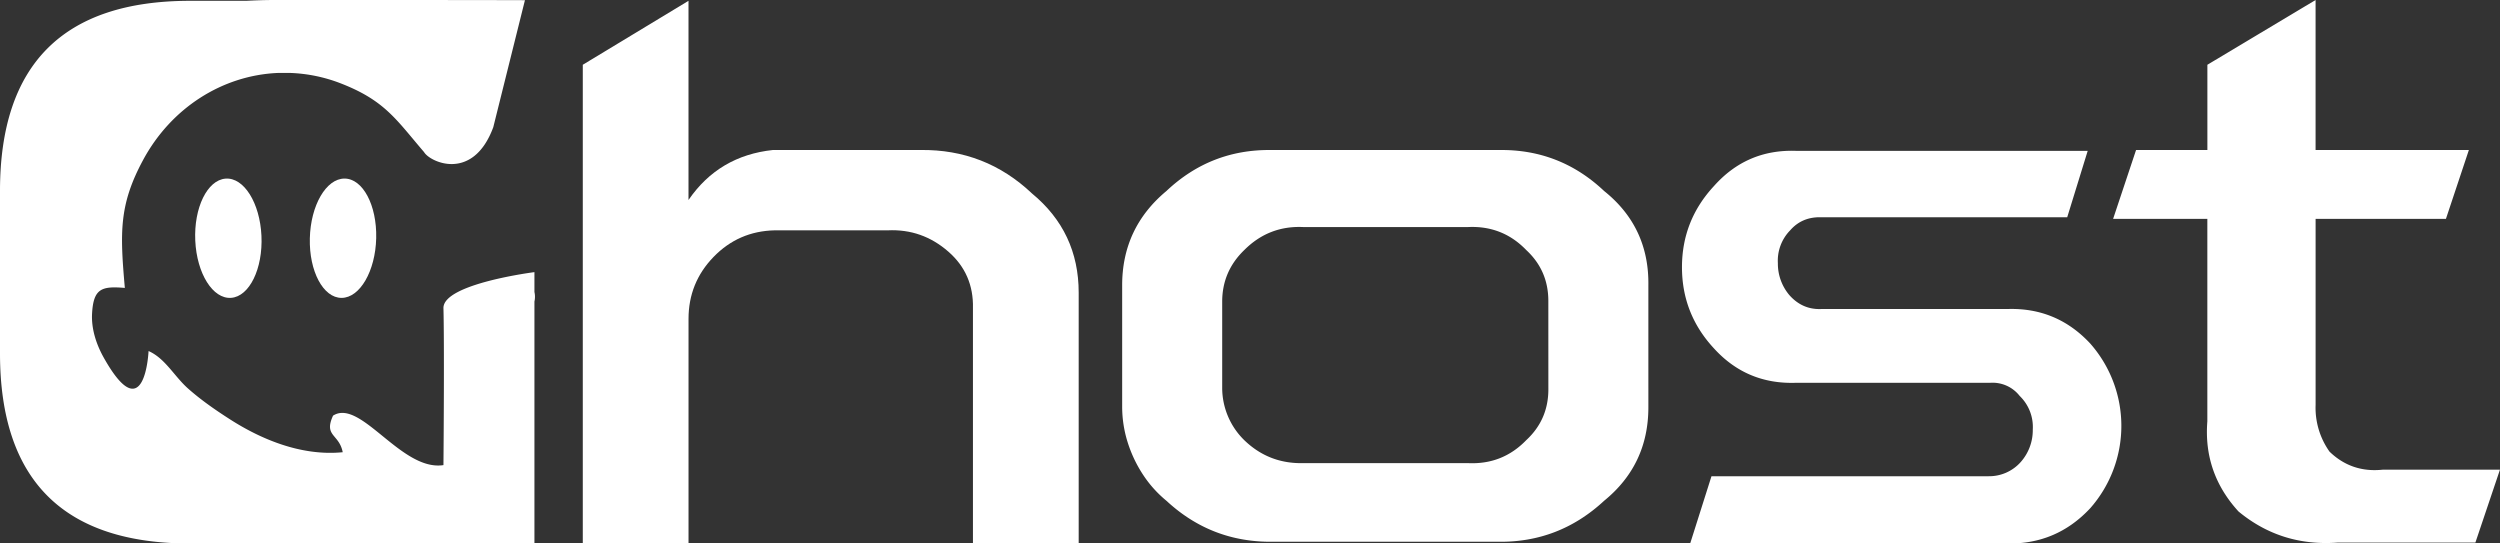 <svg id="Camada_1" data-name="Camada 1" xmlns="http://www.w3.org/2000/svg" viewBox="0 0 1830.72 397.97"><rect x="0" y="0" width="1830.72" height="397.97" fill="#333333" stroke="none"/><defs><style>.cls-1{fill:#fff;}</style></defs><path class="cls-1" d="M391.36,199.28s-67.11,8.5-66.63,26.41c.67,24.71.18,96.3,0,114.91-30.81,4.75-60.69-49.12-80.84-36.23-7,15.23,4.49,13.28,7.08,26.79-31.17,3.09-61-10.28-82.42-24-11.17-7.16-21.46-14.33-30.76-22.57-10.23-9.06-16.8-22.15-29-27.53,0,.11-2.62,58.61-32.78,4.9-4.78-8.5-9.26-20.08-8.59-32.34,1-18.45,7.1-20.19,24-18.78-3.57-40.6-4.34-60.85,13.42-93.76,20.58-38.14,58-61.83,98.39-63.65H213a113.29,113.29,0,0,1,36,7.42c32.79,12.61,41,26.61,61.53,50.52,4.38,7.46,35.88,21.92,50.7-18.24l23.18-93C338.74,0,304.44,0,201.48,0c-7.29,0-14.32.25-21.22.6h-41Q0,.6,0,139.86V258.7Q0,398,139.25,398H391.36V220.82a15.72,15.72,0,0,0,0-7Z"/><path class="cls-1" d="M165.21,130.8c-13.39,1-23.34,21.32-22.22,45.42s12.87,42.87,26.26,41.89,23.33-21.32,22.21-45.43S178.59,129.82,165.21,130.8Z"/><path class="cls-1" d="M226.89,174.52c-.59,24.13,9.83,43.66,23.25,43.62s24.78-19.63,25.35-43.76-9.83-43.66-23.25-43.62S227.46,150.39,226.89,174.52Z"/><path class="cls-1" d="M755.7,141.66q-34.22-32.41-81.63-31.82H566q-39.62,4.22-61.82,36.62V.6L426.77,47.42V398H504.2V233.5q0-26.42,18.3-45.32t44.72-19.51h82.83q25.22-1.2,44.43,15.6,18.59,16.22,18,41.42V398h77.43V214.29Q789.91,169.88,755.7,141.66Z"/><path class="cls-1" d="M1174.67,139.86q-32.42-30.62-76.83-30H931q-44.43-.59-76.83,30-32.42,27-32.42,69v88.83a86.78,86.78,0,0,0,3.9,25.81,94.86,94.86,0,0,0,11.11,23.71,84.77,84.77,0,0,0,17.41,19.51q33,30.6,78,30h165.07q44.41.6,77.43-30,32.4-26.4,32.41-68.43V208.89Q1207.68,166.27,1174.67,139.86Zm-40.82,145.25q0,22.22-16.21,37.22-17.42,18-42.62,16.81H954.38q-25.21.6-43.22-16.81A53.65,53.65,0,0,1,895,284.51V220.89q0-22.2,16.21-37.82,18-18,43.22-16.8H1075q25.21-1.2,42.62,16.8,16.2,15,16.21,37.22Z"/><path class="cls-1" d="M1470,226.29H1333.73q-13.82.61-23.41-10.2a35.73,35.73,0,0,1-8.41-23.41,31.77,31.77,0,0,1,9-24q8.38-9.6,21.6-9.6H1513.8l15-48.62h-213.7q-36-1.2-60,25.8-23.41,25.22-23.41,59.43t23.41,59.42q24,26.43,60,25.21h142.27a25.18,25.18,0,0,1,21.61,9.61,31.57,31.57,0,0,1,9.6,24.61,35.12,35.12,0,0,1-9,24,30.92,30.92,0,0,1-23.41,10.2H1253.29L1237.69,398H1470q36,.59,60.63-25.81a91.17,91.17,0,0,0,0-120.65Q1506,225.1,1470,226.29Z"/><path class="cls-1" d="M1744.89,343.94q-22.82,2.42-39-13.2a55.52,55.52,0,0,1-10.2-34.22V160.27h95.44l16.8-50.43H1695.67V0l-79.23,47.42v62.42h-52.22l-16.81,50.43h69V308.53q-3,37.8,22.8,66,31.21,25.82,72.64,22.81h100.84l18-53.42Z"/></svg>